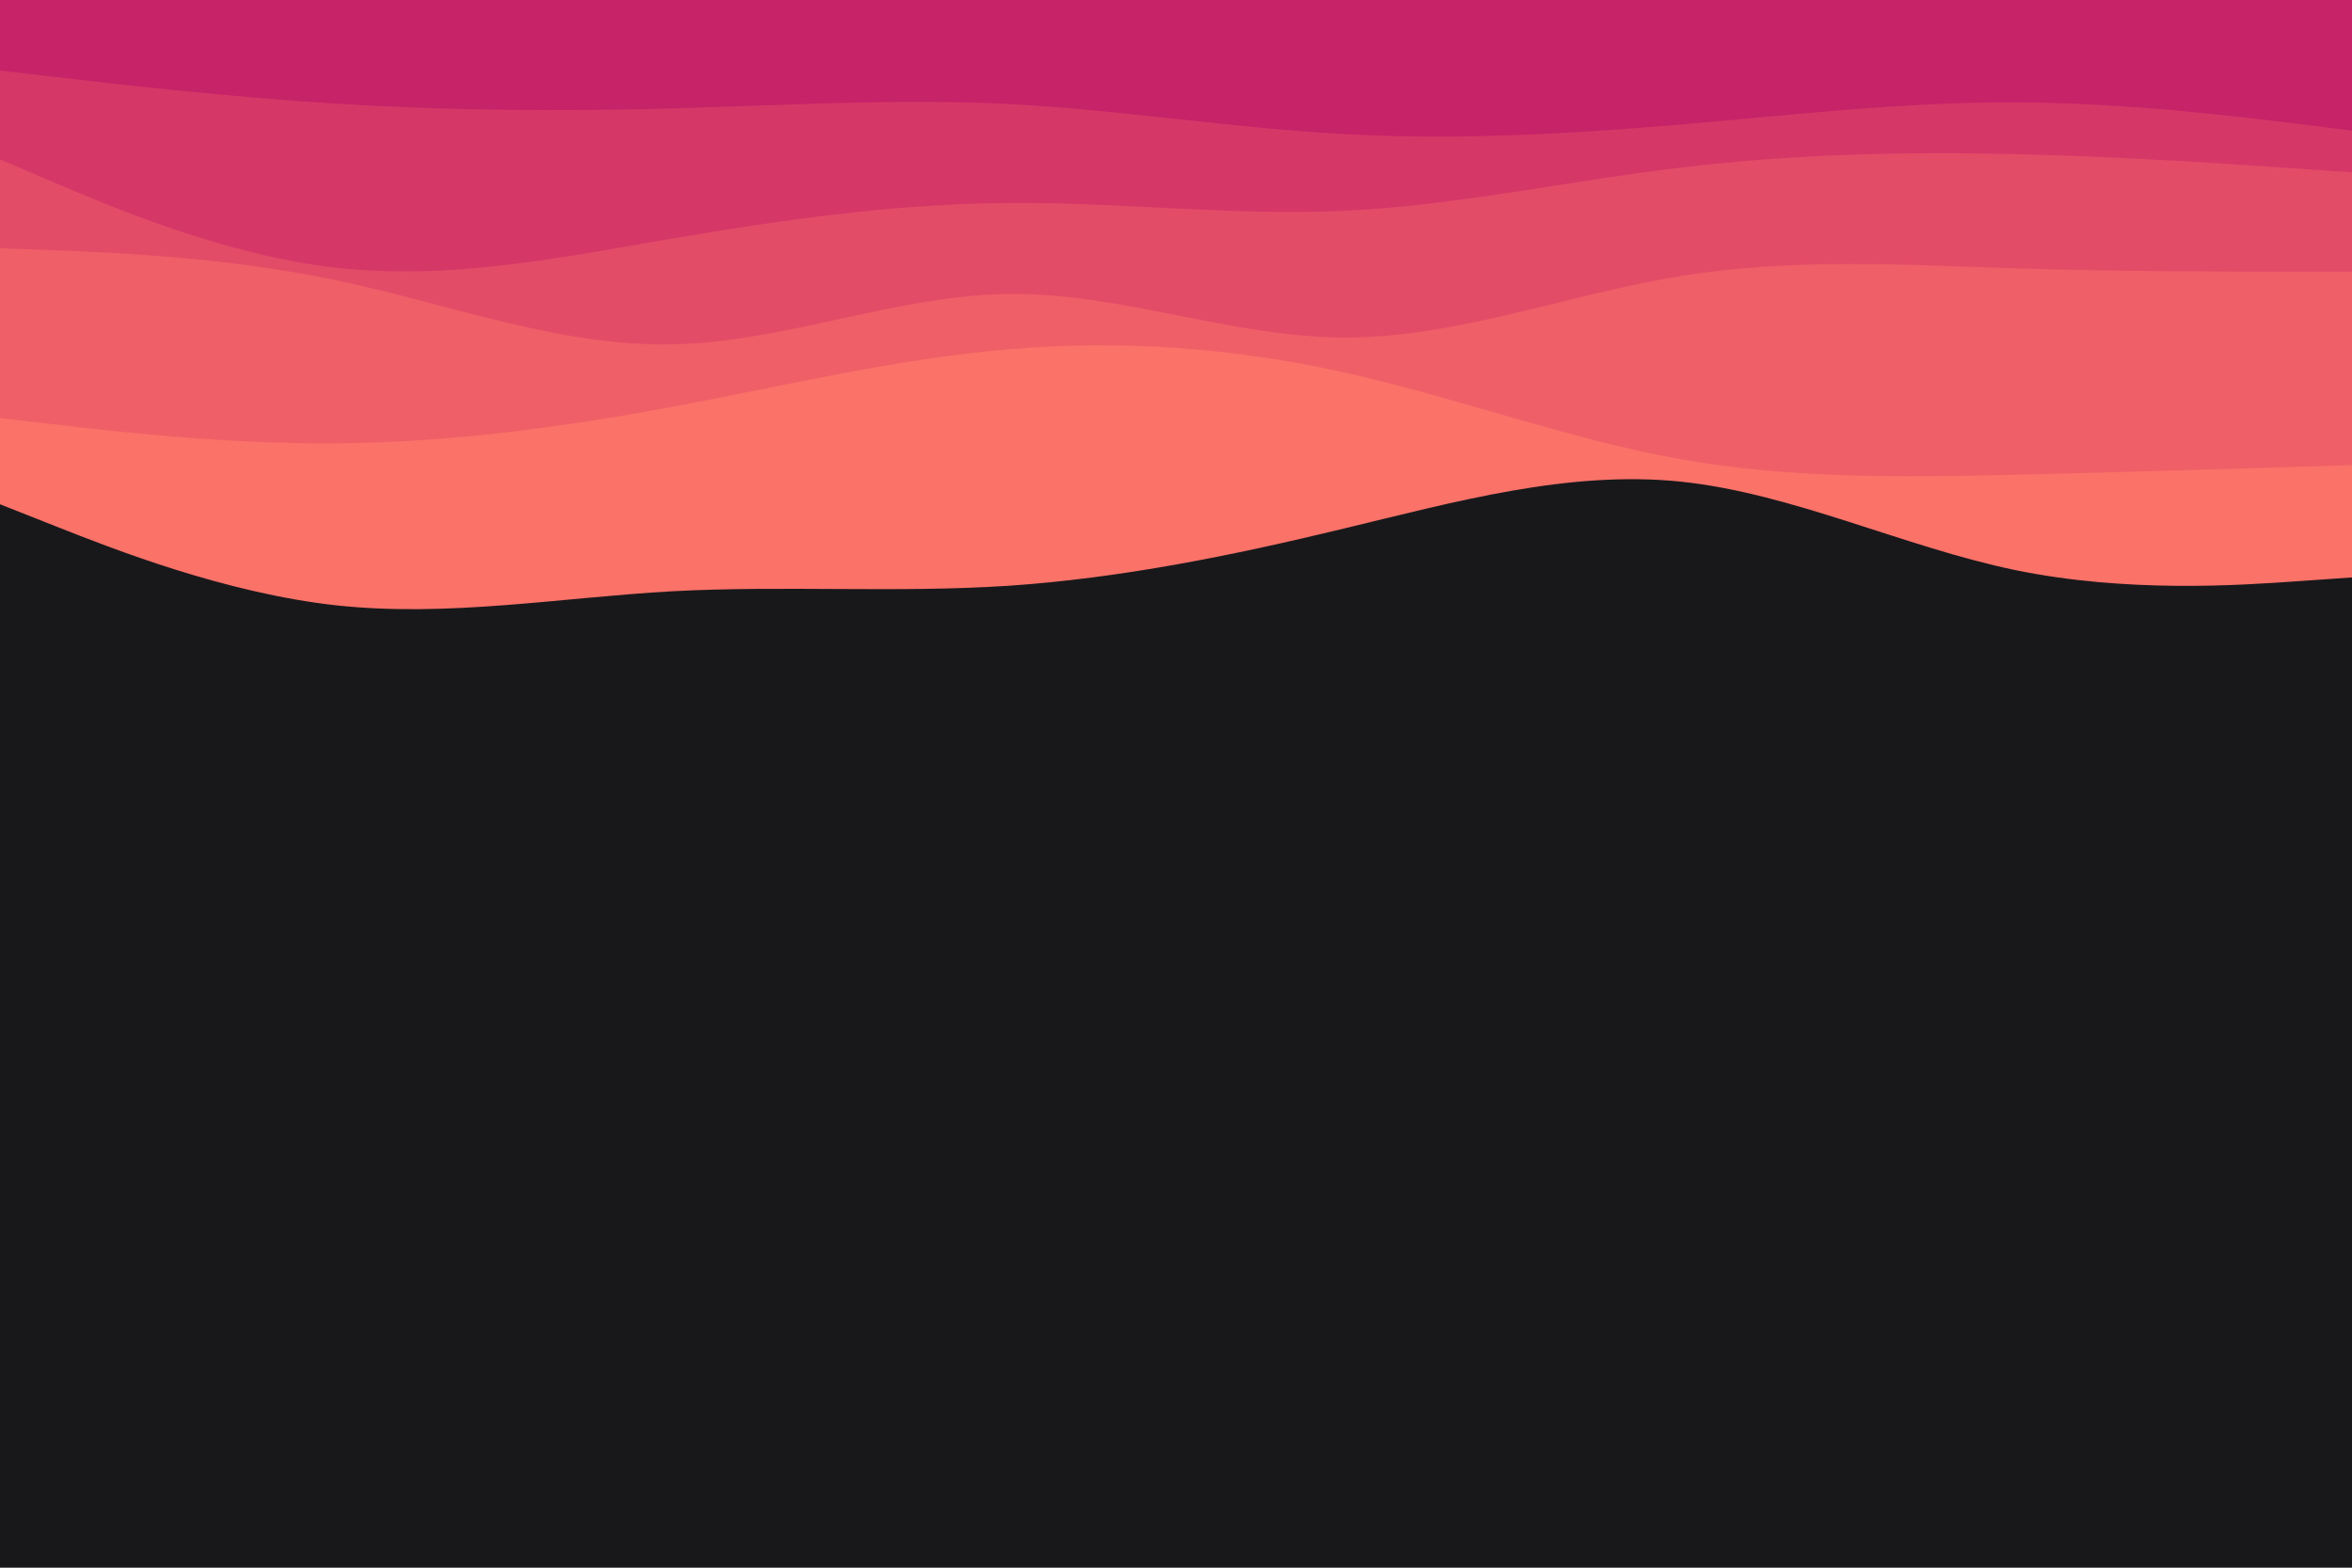 <svg id="visual" viewBox="0 0 900 600" width="900" height="600" xmlns="http://www.w3.org/2000/svg" xmlns:xlink="http://www.w3.org/1999/xlink" version="1.1"><rect x="0" y="0" width="900" height="600" fill="#18181b"></rect><path d="M0 193L21.5 201.5C43 210 86 227 128.8 231.7C171.7 236.3 214.3 228.7 257.2 226.3C300 224 343 227 385.8 224.2C428.7 221.3 471.3 212.7 514.2 202.3C557 192 600 180 642.8 184.3C685.7 188.7 728.3 209.3 771.2 218.2C814 227 857 224 878.5 222.5L900 221L900 0L878.5 0C857 0 814 0 771.2 0C728.3 0 685.7 0 642.8 0C600 0 557 0 514.2 0C471.3 0 428.7 0 385.8 0C343 0 300 0 257.2 0C214.3 0 171.7 0 128.8 0C86 0 43 0 21.5 0L0 0Z" fill="#fa7268"></path><path d="M0 160L21.5 162.5C43 165 86 170 128.8 169.7C171.7 169.3 214.3 163.7 257.2 155.7C300 147.7 343 137.3 385.8 133.7C428.7 130 471.3 133 514.2 142.5C557 152 600 168 642.8 175.7C685.7 183.3 728.3 182.7 771.2 181.7C814 180.7 857 179.3 878.5 178.7L900 178L900 0L878.5 0C857 0 814 0 771.2 0C728.3 0 685.7 0 642.8 0C600 0 557 0 514.2 0C471.3 0 428.7 0 385.8 0C343 0 300 0 257.2 0C214.3 0 171.7 0 128.8 0C86 0 43 0 21.5 0L0 0Z" fill="#ef5f67"></path><path d="M0 95L21.5 95.8C43 96.7 86 98.3 128.8 107.3C171.7 116.3 214.3 132.7 257.2 131.8C300 131 343 113 385.8 112.5C428.7 112 471.3 129 514.2 129.2C557 129.3 600 112.7 642.8 105.7C685.7 98.7 728.3 101.3 771.2 102.7C814 104 857 104 878.5 104L900 104L900 0L878.5 0C857 0 814 0 771.2 0C728.3 0 685.7 0 642.8 0C600 0 557 0 514.2 0C471.3 0 428.7 0 385.8 0C343 0 300 0 257.2 0C214.3 0 171.7 0 128.8 0C86 0 43 0 21.5 0L0 0Z" fill="#e34c67"></path><path d="M0 61L21.5 70.2C43 79.3 86 97.7 128.8 102.5C171.7 107.3 214.3 98.7 257.2 91.3C300 84 343 78 385.8 77.7C428.7 77.3 471.3 82.7 514.2 80.7C557 78.7 600 69.3 642.8 64.2C685.7 59 728.3 58 771.2 59C814 60 857 63 878.5 64.5L900 66L900 0L878.5 0C857 0 814 0 771.2 0C728.3 0 685.7 0 642.8 0C600 0 557 0 514.2 0C471.3 0 428.7 0 385.8 0C343 0 300 0 257.2 0C214.3 0 171.7 0 128.8 0C86 0 43 0 21.5 0L0 0Z" fill="#d53867"></path><path d="M0 27L21.5 29.5C43 32 86 37 128.8 39.7C171.7 42.3 214.3 42.7 257.2 41.5C300 40.3 343 37.7 385.8 39.8C428.7 42 471.3 49 514.2 51.3C557 53.7 600 51.3 642.8 47.7C685.7 44 728.3 39 771.2 39.2C814 39.3 857 44.7 878.5 47.3L900 50L900 0L878.5 0C857 0 814 0 771.2 0C728.3 0 685.7 0 642.8 0C600 0 557 0 514.2 0C471.3 0 428.7 0 385.8 0C343 0 300 0 257.2 0C214.3 0 171.7 0 128.8 0C86 0 43 0 21.5 0L0 0Z" fill="#c62368"></path></svg>